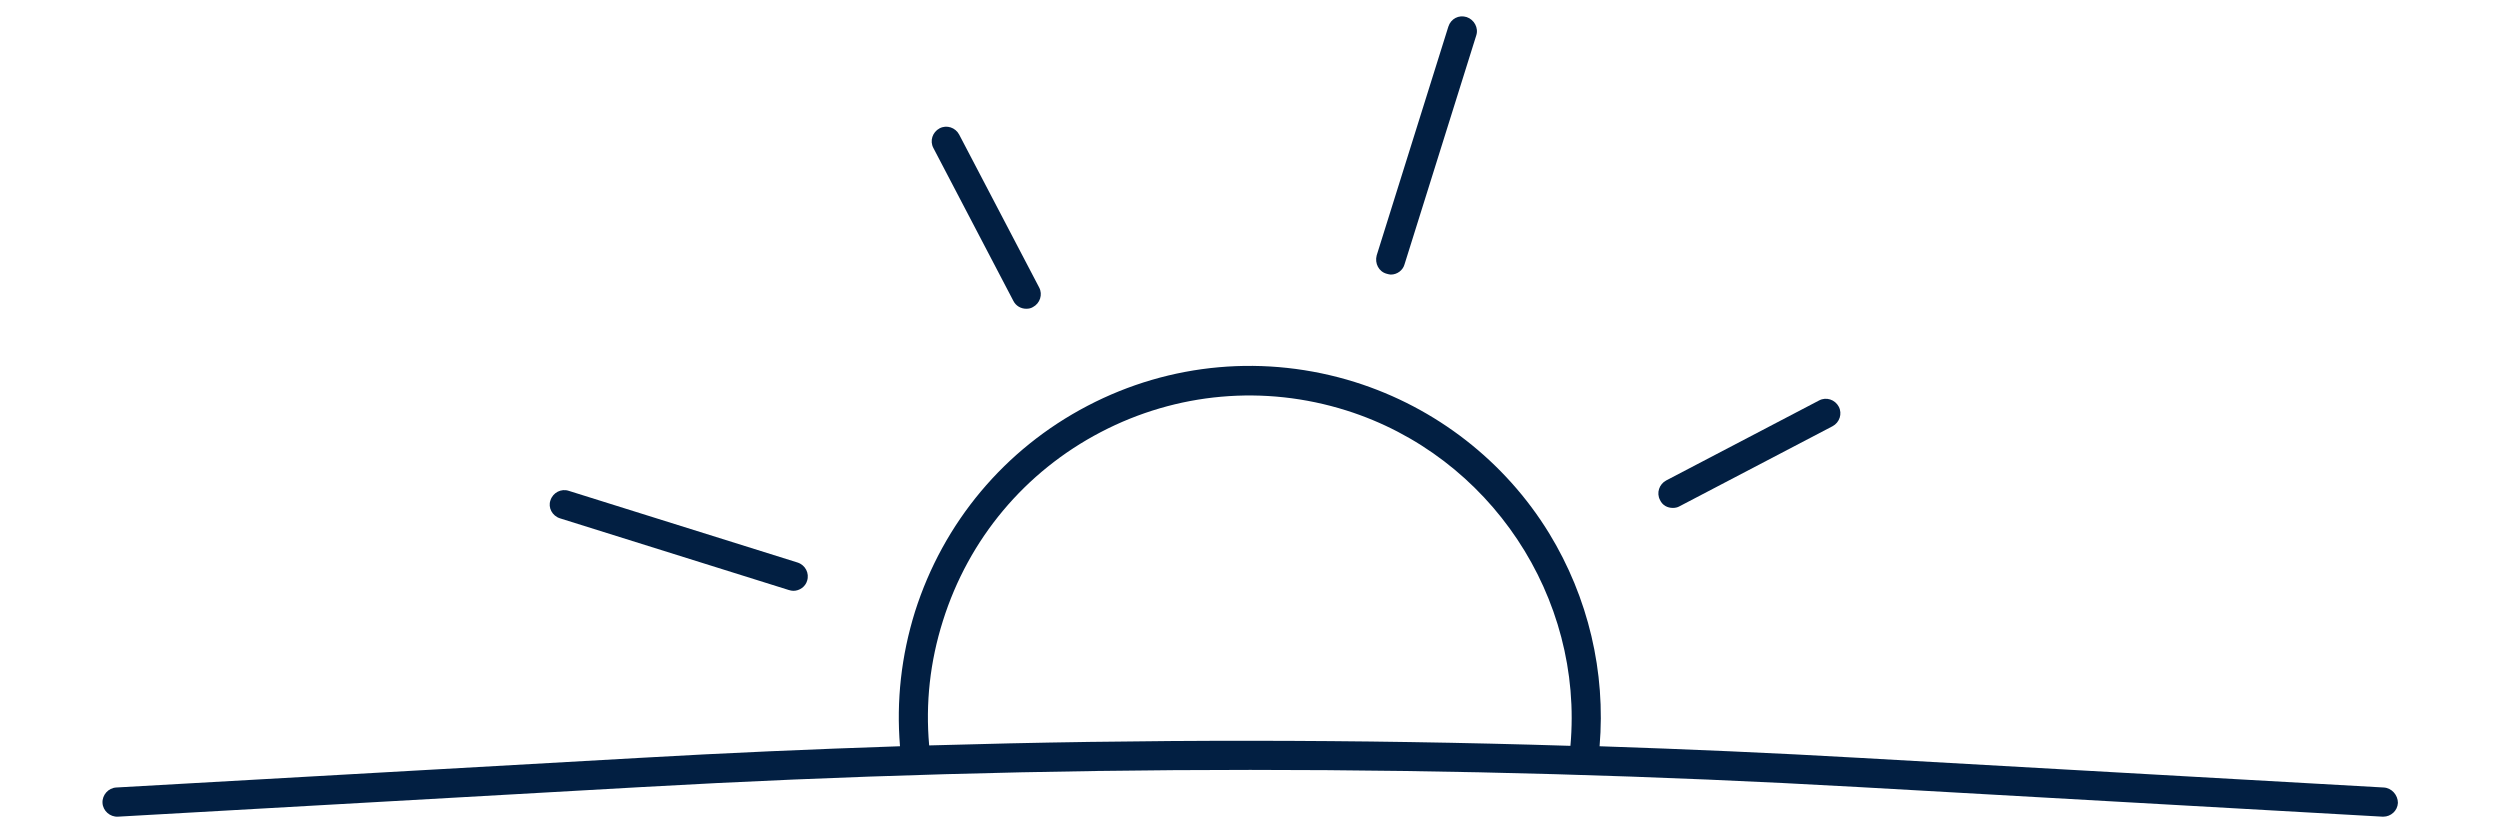 <?xml version="1.0" encoding="utf-8"?>
<!-- Generator: Adobe Illustrator 28.1.0, SVG Export Plug-In . SVG Version: 6.00 Build 0)  -->
<svg version="1.1" id="Calque_1" xmlns="http://www.w3.org/2000/svg" xmlns:xlink="http://www.w3.org/1999/xlink" x="0px" y="0px"
	 viewBox="0 0 600 200" style="enable-background:new 0 0 600 200;" xml:space="preserve">
<style type="text/css">
	.st0{fill:#021F42;}
</style>
<g>
	<path class="st0" d="M401.5,121.9c0.5,0,1.1-0.1,1.6-0.4l36.7-19.2c1.7-0.9,2.4-3,1.5-4.7c-0.9-1.7-3-2.4-4.7-1.5l-36.7,19.2
		c-1.7,0.9-2.4,3-1.5,4.7C399,121.3,400.2,121.9,401.5,121.9z"/>
	<path class="st0" d="M243.2,72.2c0.6,1.2,1.8,1.9,3.1,1.9c0.6,0,1.1-0.1,1.6-0.4c1.7-0.9,2.4-3,1.5-4.7l-19.2-36.7
		c-0.9-1.7-3-2.4-4.7-1.5c-1.7,0.9-2.4,3-1.5,4.7L243.2,72.2z"/>
	<path class="st0" d="M332.8,65.7c0.4,0.1,0.7,0.2,1,0.2c1.5,0,2.9-1,3.3-2.5l17.2-54.9c0.6-1.8-0.5-3.8-2.3-4.4
		c-1.9-0.6-3.8,0.4-4.4,2.3l-17.2,54.9C329.9,63.2,330.9,65.2,332.8,65.7z"/>
	<path class="st0" d="M134.4,124.4l54.9,17.2c0.4,0.1,0.7,0.2,1.1,0.2c1.5,0,2.9-1,3.3-2.4c0.6-1.8-0.4-3.8-2.3-4.4l-54.9-17.2
		c-1.8-0.6-3.8,0.4-4.4,2.3C131.5,121.8,132.5,123.8,134.4,124.4z"/>
	<path class="st0" d="M572.1,189l-125.6-7.1c-20.8-1.2-41.7-2.1-62.6-2.8c1.5-17.8-2.7-35.7-12.1-51.1
		c-10.6-17.3-27.2-30.2-46.6-36.3C303.8,85,280.9,87,261,97.4s-34.6,28-41.4,49.4c-3.3,10.6-4.5,21.4-3.6,32.3
		c-20.9,0.7-41.8,1.6-62.6,2.8L27.9,189c-1.9,0.1-3.4,1.8-3.3,3.7c0.1,1.9,1.8,3.4,3.7,3.3l125.6-7.1c97-5.5,195.3-5.5,292.3,0
		l125.6,7.1c0.1,0,0.1,0,0.2,0c1.8,0,3.4-1.4,3.5-3.3C575.5,190.8,574,189.1,572.1,189z M223,178.9c-0.9-10.1,0.2-20.1,3.3-29.9
		c6.2-19.7,19.7-35.8,37.9-45.3s39.2-11.4,58.9-5.2c34.6,10.9,57,44.9,53.8,80.5C325.7,177.4,274.3,177.4,223,178.9z"/>
</g>
</svg>
